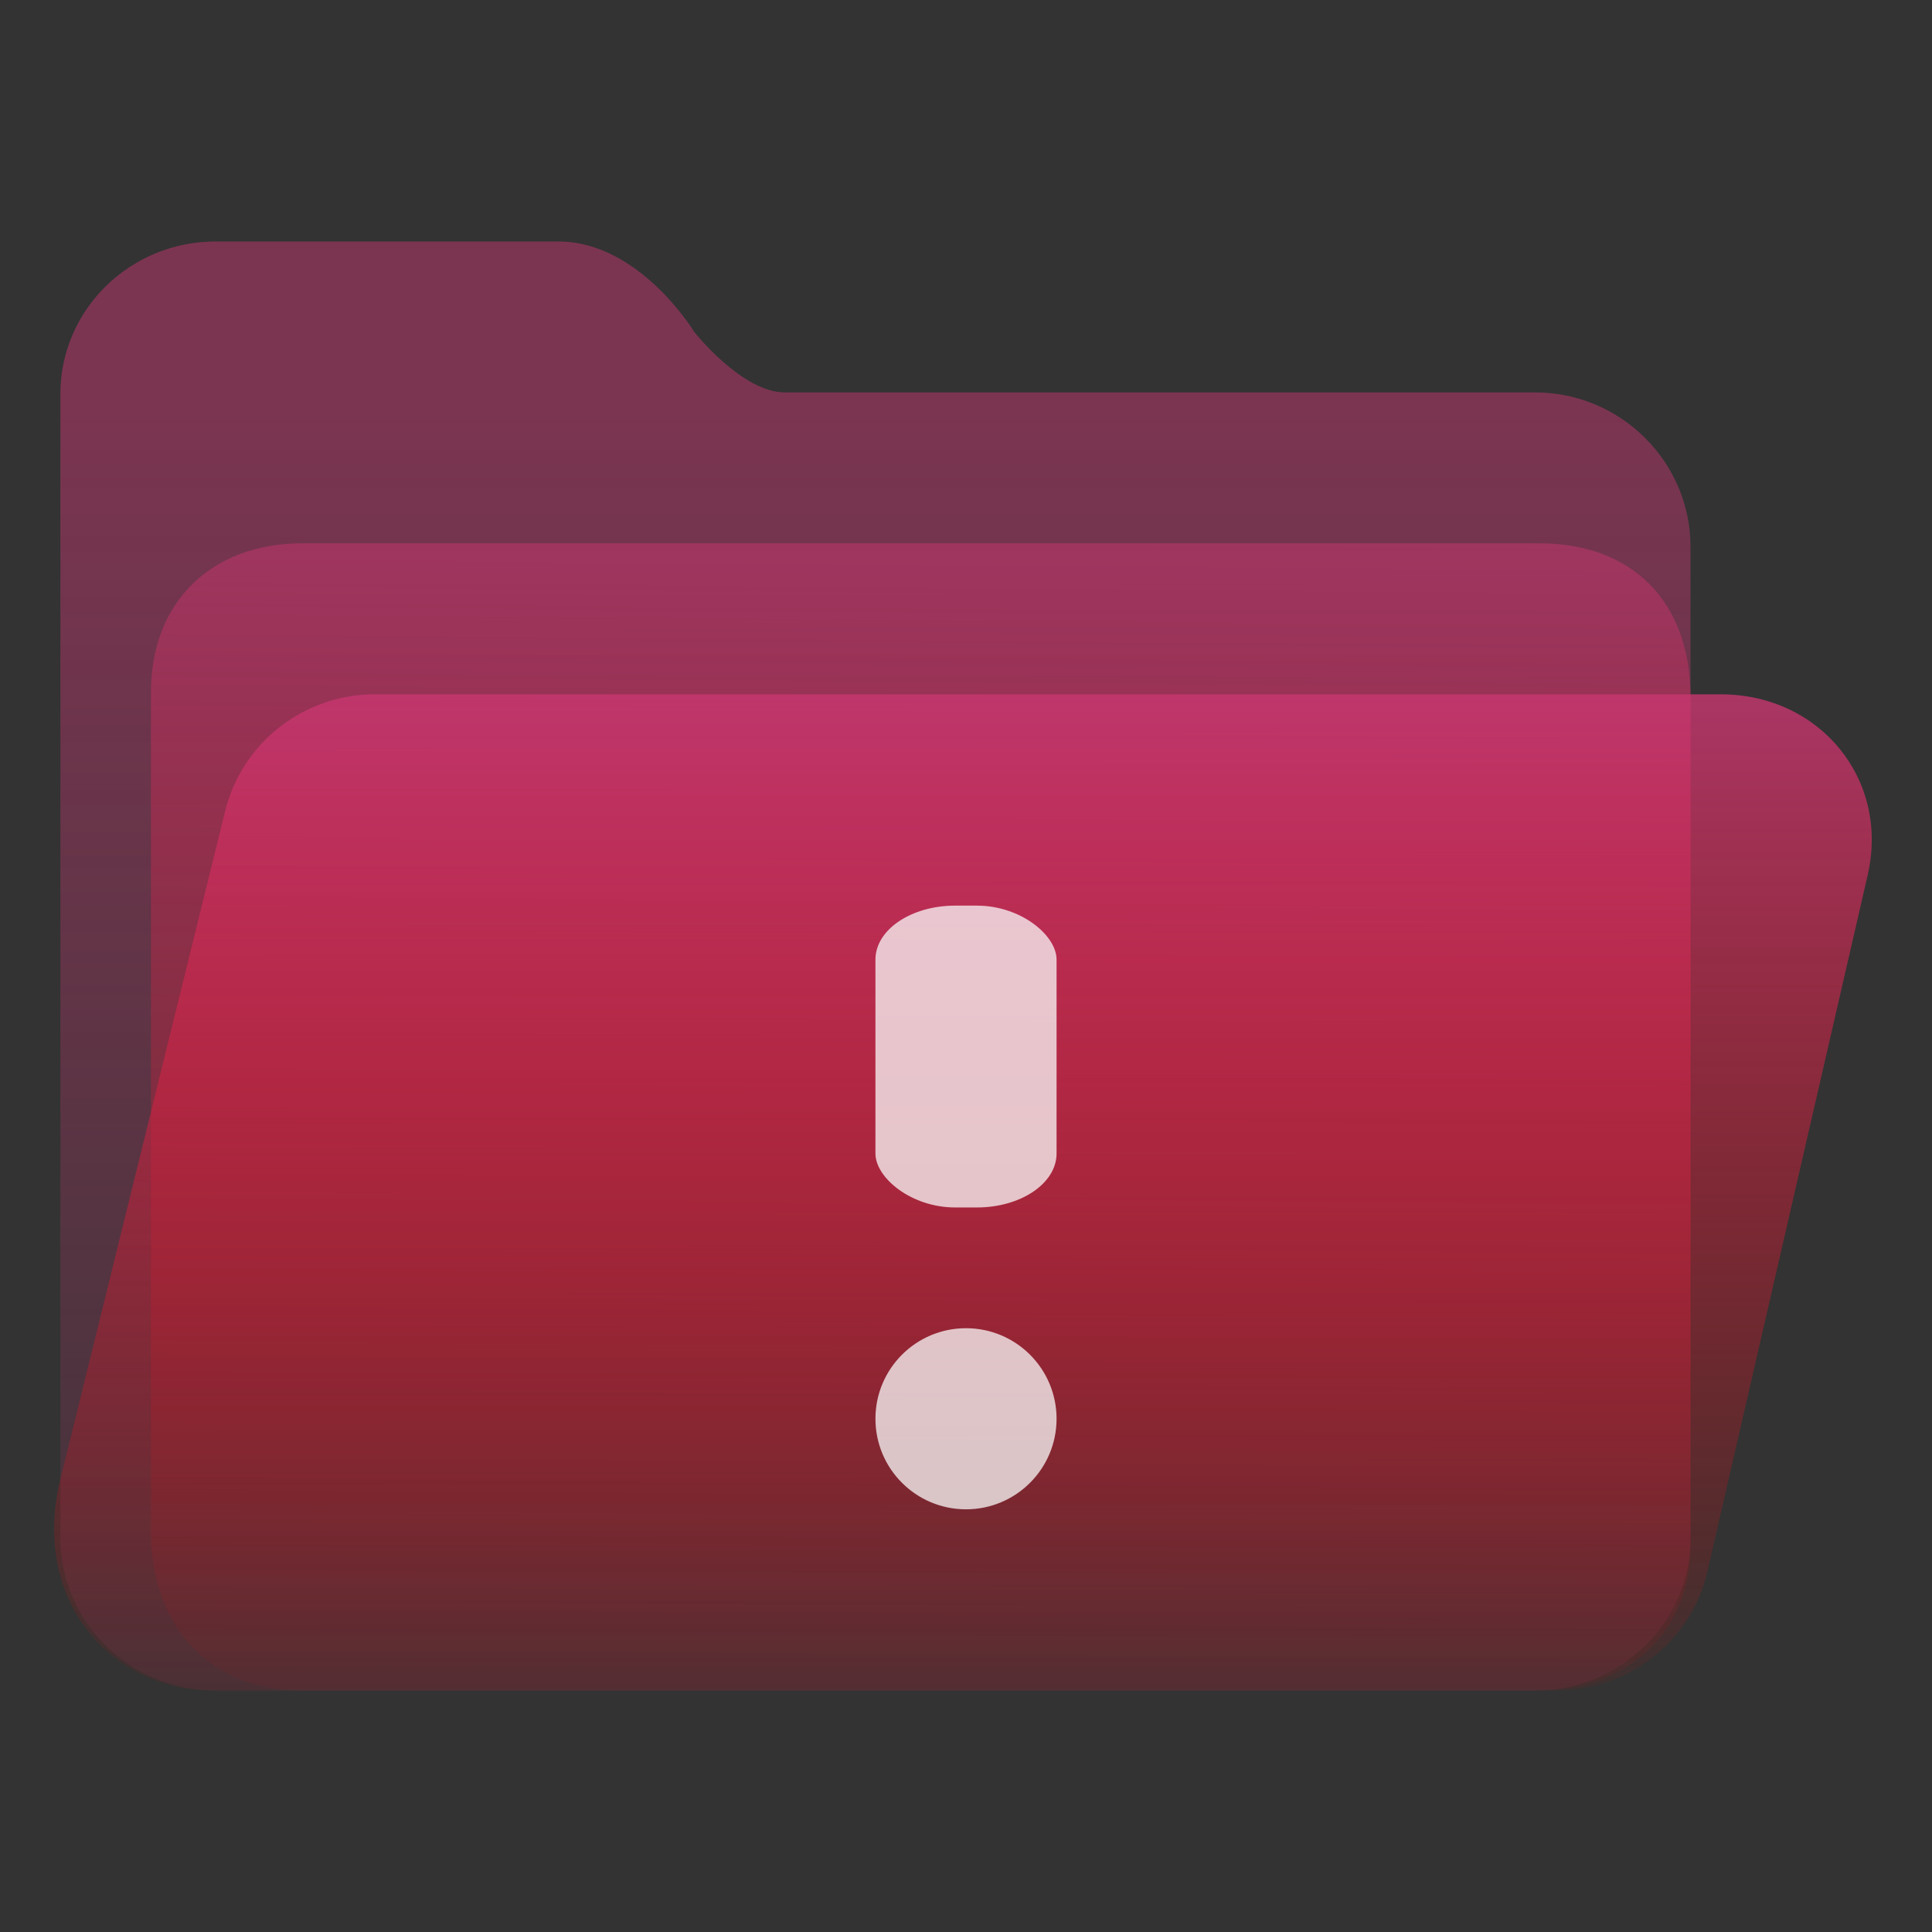 <?xml version="1.0" encoding="UTF-8" standalone="no"?>
<svg
   width="64"
   height="64"
   viewBox="0 0 64 64"
   fill="none"
   version="1.1"
   id="svg8"
   sodipodi:docname="folder-important.svg"
   inkscape:version="1.3.2 (091e20ef0f, 2023-11-25)"
   xmlns:inkscape="http://www.inkscape.org/namespaces/inkscape"
   xmlns:sodipodi="http://sodipodi.sourceforge.net/DTD/sodipodi-0.dtd"
   xmlns:xlink="http://www.w3.org/1999/xlink"
   xmlns="http://www.w3.org/2000/svg"
   xmlns:svg="http://www.w3.org/2000/svg">
  <rect x="0" y="0" width="64" height="64" fill="#333333" stroke="none"/>
  <sodipodi:namedview
     id="namedview8"
     pagecolor="#ffffff"
     bordercolor="#999999"
     borderopacity="1"
     inkscape:showpageshadow="2"
     inkscape:pageopacity="0"
     inkscape:pagecheckerboard="0"
     inkscape:deskcolor="#d1d1d1"
     inkscape:zoom="8.4189901"
     inkscape:cx="21.499016"
     inkscape:cy="38.484426"
     inkscape:window-width="1920"
     inkscape:window-height="996"
     inkscape:window-x="0"
     inkscape:window-y="0"
     inkscape:window-maximized="1"
     inkscape:current-layer="svg8"
     showgrid="true">
    <inkscape:grid
       id="grid8"
       units="px"
       originx="0"
       originy="0"
       spacingx="1"
       spacingy="1"
       empcolor="#0099e5"
       empopacity="0.302"
       color="#0099e5"
       opacity="0.149"
       empspacing="5"
       dotted="false"
       gridanglex="30"
       gridanglez="30"
       visible="true" />
  </sodipodi:namedview>
  <path
     d="M 2,13.053 C 2,10.262 4.303,8 7.143,8 H 18.5 c 2.68,0 4.495,2.987 4.5,3 0,0 1.58,2 3,2 H 50.857 C 53.697,13 56,15.315 56,18.105 V 50.947 C 56,53.738 53.697,56 50.857,56 H 7.143 C 4.303,56 2,53.738 2,50.947 Z"
     sodipodi:nodetypes="ssscssssssss"
     style="fill:url(#linearGradient126);fill-opacity:1"
     id="path1" />
  <path
     d="m 5,23 c -0.027,-3.092 2.043,-5 5,-5 h 41 c 3.047,0 4.961,1.897 5,5 v 28 c 0.071,3.081 -2.113,5 -5,5 H 10 C 7.013,56 5.137,54.008 5,51 Z"
     id="path2"
     sodipodi:nodetypes="cssccsscc"
     style="fill:url(#linearGradient124)" />
  <path
     d="M 7.442,26.935 C 7.977,24.632 10.043,23 12.423,23 H 57 c 3.287,0 5.606,2.819 4.867,6 L 56.558,52.065 C 56.023,54.368 53.957,56 51.577,56 H 7 C 3.712,56 1.009,53.021 2,49 Z"
     id="path3"
     sodipodi:nodetypes="cssccsscc"
     style="fill:url(#linearGradient128)" />
  <defs
     id="defs8">
    <linearGradient
       id="linearGradient3"
       inkscape:collect="always">
      <stop
         style="stop-color:#c83771;stop-opacity:0.49;"
         offset="0"
         id="stop125" />
      <stop
         style="stop-color:#c83771;stop-opacity:0.09;"
         offset="1"
         id="stop126" />
    </linearGradient>
    <linearGradient
       id="linearGradient4"
       inkscape:collect="always">
      <stop
         style="stop-color:#c83771;stop-opacity:0.8;"
         offset="0"
         id="stop127" />
      <stop
         style="stop-color:#ff0000;stop-opacity:0.051;"
         offset="1"
         id="stop128" />
    </linearGradient>
    <linearGradient
       id="linearGradient1"
       inkscape:collect="always">
      <stop
         style="stop-color:#c83771;stop-opacity:0.5;"
         offset="0"
         id="stop123" />
      <stop
         style="stop-color:#ff0000;stop-opacity:0.051;"
         offset="1"
         id="stop124" />
    </linearGradient>
    <linearGradient
       id="linearGradient122"
       x1="29.912"
       y1="18.219"
       x2="30.129"
       y2="55.989"
       gradientUnits="userSpaceOnUse"
       spreadMethod="pad">
      <stop
         stop-color="#FFD075"
         stop-opacity="0.5"
         id="stop121"
         offset="0"
         style="stop-color:#c83771;stop-opacity:0.496;" />
      <stop
         offset="1"
         stop-color="#FFD075"
         stop-opacity="0"
         id="stop122"
         style="stop-color:#ff0000;stop-opacity:0.051;" />
    </linearGradient>
    <linearGradient
       id="linearGradient120"
       x1="29.912"
       y1="18.219"
       x2="30.129"
       y2="55.989"
       gradientUnits="userSpaceOnUse"
       spreadMethod="pad">
      <stop
         stop-color="#FFD075"
         stop-opacity="0.5"
         id="stop119"
         offset="0"
         style="stop-color:#965bf6;stop-opacity:0.5;" />
      <stop
         offset="1"
         stop-color="#FFD075"
         stop-opacity="0"
         id="stop120"
         style="stop-color:#975cf6;stop-opacity:0.098;" />
    </linearGradient>
    <linearGradient
       id="linearGradient118"
       x1="29.912"
       y1="18.219"
       x2="30.129"
       y2="55.989"
       gradientUnits="userSpaceOnUse"
       spreadMethod="pad">
      <stop
         stop-color="#FFD075"
         stop-opacity="0.5"
         id="stop117"
         offset="0"
         style="stop-color:#9960f6;stop-opacity:0.5;" />
      <stop
         offset="1"
         stop-color="#FFD075"
         stop-opacity="0"
         id="stop118"
         style="stop-color:#975cf6;stop-opacity:0.098;" />
    </linearGradient>
    <linearGradient
       id="linearGradient116"
       x1="29.912"
       y1="18.219"
       x2="30.129"
       y2="55.989"
       gradientUnits="userSpaceOnUse"
       spreadMethod="pad">
      <stop
         stop-color="#FFD075"
         stop-opacity="0.5"
         id="stop115"
         offset="0"
         style="stop-color:#965bf6;stop-opacity:0.5;" />
      <stop
         offset="1"
         stop-color="#FFD075"
         stop-opacity="0"
         id="stop116"
         style="stop-color:#975cf6;stop-opacity:0.098;" />
    </linearGradient>
    <linearGradient
       id="linearGradient114"
       x1="29.912"
       y1="18.219"
       x2="30.129"
       y2="55.989"
       gradientUnits="userSpaceOnUse"
       spreadMethod="pad">
      <stop
         stop-color="#FFD075"
         stop-opacity="0.5"
         id="stop113"
         offset="0"
         style="stop-color:#9960f6;stop-opacity:0.5;" />
      <stop
         offset="1"
         stop-color="#FFD075"
         stop-opacity="0"
         id="stop114"
         style="stop-color:#975cf6;stop-opacity:0.098;" />
    </linearGradient>
    <linearGradient
       id="linearGradient112"
       x1="29.912"
       y1="18.219"
       x2="30.129"
       y2="55.989"
       gradientUnits="userSpaceOnUse"
       spreadMethod="pad">
      <stop
         stop-color="#FFD075"
         stop-opacity="0.5"
         id="stop111"
         offset="0"
         style="stop-color:#965bf6;stop-opacity:0.5;" />
      <stop
         offset="1"
         stop-color="#FFD075"
         stop-opacity="0"
         id="stop112"
         style="stop-color:#975cf6;stop-opacity:0.098;" />
    </linearGradient>
    <linearGradient
       id="linearGradient110"
       x1="29.912"
       y1="18.219"
       x2="30.129"
       y2="55.989"
       gradientUnits="userSpaceOnUse"
       spreadMethod="pad">
      <stop
         stop-color="#FFD075"
         stop-opacity="0.5"
         id="stop109"
         offset="0"
         style="stop-color:#9960f6;stop-opacity:0.5;" />
      <stop
         offset="1"
         stop-color="#FFD075"
         stop-opacity="0"
         id="stop110"
         style="stop-color:#975cf6;stop-opacity:0.098;" />
    </linearGradient>
    <linearGradient
       id="linearGradient108"
       x1="29.912"
       y1="18.219"
       x2="30.129"
       y2="55.989"
       gradientUnits="userSpaceOnUse"
       spreadMethod="pad">
      <stop
         stop-color="#FFD075"
         stop-opacity="0.5"
         id="stop107"
         offset="0"
         style="stop-color:#965bf6;stop-opacity:0.5;" />
      <stop
         offset="1"
         stop-color="#FFD075"
         stop-opacity="0"
         id="stop108"
         style="stop-color:#975cf6;stop-opacity:0.098;" />
    </linearGradient>
    <linearGradient
       id="linearGradient106"
       x1="29.912"
       y1="18.219"
       x2="30.129"
       y2="55.989"
       gradientUnits="userSpaceOnUse"
       spreadMethod="pad">
      <stop
         stop-color="#FFD075"
         stop-opacity="0.5"
         id="stop105"
         offset="0"
         style="stop-color:#9356f6;stop-opacity:0.5;" />
      <stop
         offset="1"
         stop-color="#FFD075"
         stop-opacity="0"
         id="stop106"
         style="stop-color:#975cf6;stop-opacity:0.098;" />
    </linearGradient>
    <linearGradient
       id="linearGradient104"
       x1="29.912"
       y1="18.219"
       x2="30.129"
       y2="55.989"
       gradientUnits="userSpaceOnUse"
       spreadMethod="pad">
      <stop
         stop-color="#FFD075"
         stop-opacity="0.5"
         id="stop103"
         offset="0"
         style="stop-color:#965bf6;stop-opacity:0.5;" />
      <stop
         offset="1"
         stop-color="#FFD075"
         stop-opacity="0"
         id="stop104"
         style="stop-color:#975cf6;stop-opacity:0.098;" />
    </linearGradient>
    <linearGradient
       id="linearGradient102"
       x1="29.912"
       y1="18.219"
       x2="30.129"
       y2="55.989"
       gradientUnits="userSpaceOnUse"
       spreadMethod="pad">
      <stop
         stop-color="#FFD075"
         stop-opacity="0.5"
         id="stop101"
         offset="0"
         style="stop-color:#a674f7;stop-opacity:0.5;" />
      <stop
         offset="1"
         stop-color="#FFD075"
         stop-opacity="0"
         id="stop102"
         style="stop-color:#975cf6;stop-opacity:0.098;" />
    </linearGradient>
    <linearGradient
       id="linearGradient100"
       x1="29.912"
       y1="18.219"
       x2="30.129"
       y2="55.989"
       gradientUnits="userSpaceOnUse"
       spreadMethod="pad">
      <stop
         stop-color="#FFD075"
         stop-opacity="0.5"
         id="stop99"
         offset="0"
         style="stop-color:#c19efa;stop-opacity:0.5;" />
      <stop
         offset="1"
         stop-color="#FFD075"
         stop-opacity="0"
         id="stop100"
         style="stop-color:#975cf6;stop-opacity:0.098;" />
    </linearGradient>
    <linearGradient
       id="linearGradient98"
       x1="29.912"
       y1="18.219"
       x2="30.129"
       y2="55.989"
       gradientUnits="userSpaceOnUse"
       spreadMethod="pad">
      <stop
         stop-color="#FFD075"
         stop-opacity="0.5"
         id="stop97"
         offset="0"
         style="stop-color:#be9af9;stop-opacity:0.5;" />
      <stop
         offset="1"
         stop-color="#FFD075"
         stop-opacity="0"
         id="stop98"
         style="stop-color:#975cf6;stop-opacity:0.098;" />
    </linearGradient>
    <linearGradient
       id="linearGradient96"
       x1="29.912"
       y1="18.219"
       x2="30.129"
       y2="55.989"
       gradientUnits="userSpaceOnUse"
       spreadMethod="pad">
      <stop
         stop-color="#FFD075"
         stop-opacity="0.5"
         id="stop95"
         offset="0"
         style="stop-color:#bd98f9;stop-opacity:0.5;" />
      <stop
         offset="1"
         stop-color="#FFD075"
         stop-opacity="0"
         id="stop96"
         style="stop-color:#975cf6;stop-opacity:0.098;" />
    </linearGradient>
    <linearGradient
       id="linearGradient94"
       x1="29.912"
       y1="18.219"
       x2="30.129"
       y2="55.989"
       gradientUnits="userSpaceOnUse"
       spreadMethod="pad">
      <stop
         stop-color="#FFD075"
         stop-opacity="0.5"
         id="stop93"
         offset="0"
         style="stop-color:#b992f9;stop-opacity:0.5;" />
      <stop
         offset="1"
         stop-color="#FFD075"
         stop-opacity="0"
         id="stop94"
         style="stop-color:#975cf6;stop-opacity:0.098;" />
    </linearGradient>
    <linearGradient
       id="linearGradient92"
       x1="29.912"
       y1="18.219"
       x2="30.129"
       y2="55.989"
       gradientUnits="userSpaceOnUse"
       spreadMethod="pad">
      <stop
         stop-color="#FFD075"
         stop-opacity="0.5"
         id="stop91"
         offset="0"
         style="stop-color:#b389f8;stop-opacity:0.5;" />
      <stop
         offset="1"
         stop-color="#FFD075"
         stop-opacity="0"
         id="stop92"
         style="stop-color:#975cf6;stop-opacity:0.098;" />
    </linearGradient>
    <linearGradient
       id="linearGradient90"
       x1="29.912"
       y1="18.219"
       x2="30.129"
       y2="55.989"
       gradientUnits="userSpaceOnUse"
       spreadMethod="pad">
      <stop
         stop-color="#FFD075"
         stop-opacity="0.5"
         id="stop89"
         offset="0"
         style="stop-color:#a572f7;stop-opacity:0.5;" />
      <stop
         offset="1"
         stop-color="#FFD075"
         stop-opacity="0"
         id="stop90"
         style="stop-color:#975cf6;stop-opacity:0.098;" />
    </linearGradient>
    <linearGradient
       id="linearGradient88"
       x1="29.912"
       y1="18.219"
       x2="30.129"
       y2="55.989"
       gradientUnits="userSpaceOnUse"
       spreadMethod="pad">
      <stop
         stop-color="#FFD075"
         stop-opacity="0.5"
         id="stop87"
         offset="0"
         style="stop-color:#965bf6;stop-opacity:0.5;" />
      <stop
         offset="1"
         stop-color="#FFD075"
         stop-opacity="0"
         id="stop88"
         style="stop-color:#975cf6;stop-opacity:0.098;" />
    </linearGradient>
    <linearGradient
       id="linearGradient86"
       x1="29.912"
       y1="18.219"
       x2="30.129"
       y2="55.989"
       gradientUnits="userSpaceOnUse"
       spreadMethod="pad">
      <stop
         stop-color="#FFD075"
         stop-opacity="0.5"
         id="stop85"
         offset="0"
         style="stop-color:#965bf6;stop-opacity:0.5;" />
      <stop
         offset="1"
         stop-color="#FFD075"
         stop-opacity="0"
         id="stop86"
         style="stop-color:#975cf6;stop-opacity:0.098;" />
    </linearGradient>
    <linearGradient
       id="linearGradient84"
       x1="29.912"
       y1="18.219"
       x2="30.129"
       y2="55.989"
       gradientUnits="userSpaceOnUse"
       spreadMethod="pad">
      <stop
         stop-color="#FFD075"
         stop-opacity="0.5"
         id="stop83"
         offset="0"
         style="stop-color:#975cf6;stop-opacity:0.5;" />
      <stop
         offset="1"
         stop-color="#FFD075"
         stop-opacity="0"
         id="stop84"
         style="stop-color:#975cf6;stop-opacity:0.098;" />
    </linearGradient>
    <linearGradient
       id="linearGradient82"
       x1="29.912"
       y1="18.219"
       x2="30.129"
       y2="55.989"
       gradientUnits="userSpaceOnUse"
       spreadMethod="pad">
      <stop
         stop-color="#FFD075"
         stop-opacity="0.5"
         id="stop81"
         offset="0"
         style="stop-color:#9960f6;stop-opacity:0.5;" />
      <stop
         offset="1"
         stop-color="#FFD075"
         stop-opacity="0"
         id="stop82"
         style="stop-color:#975cf6;stop-opacity:0.098;" />
    </linearGradient>
    <linearGradient
       id="linearGradient80"
       x1="29.912"
       y1="18.219"
       x2="30.129"
       y2="55.989"
       gradientUnits="userSpaceOnUse"
       spreadMethod="pad">
      <stop
         stop-color="#FFD075"
         stop-opacity="0.5"
         id="stop79"
         offset="0"
         style="stop-color:#965bf6;stop-opacity:0.5;" />
      <stop
         offset="1"
         stop-color="#FFD075"
         stop-opacity="0"
         id="stop80"
         style="stop-color:#975cf6;stop-opacity:0.098;" />
    </linearGradient>
    <linearGradient
       id="linearGradient78"
       x1="29.912"
       y1="18.219"
       x2="30.129"
       y2="55.989"
       gradientUnits="userSpaceOnUse"
       spreadMethod="pad">
      <stop
         stop-color="#FFD075"
         stop-opacity="0.5"
         id="stop77"
         offset="0"
         style="stop-color:#9960f6;stop-opacity:0.5;" />
      <stop
         offset="1"
         stop-color="#FFD075"
         stop-opacity="0"
         id="stop78"
         style="stop-color:#975cf6;stop-opacity:0.098;" />
    </linearGradient>
    <linearGradient
       id="linearGradient76"
       x1="29.912"
       y1="18.219"
       x2="30.129"
       y2="55.989"
       gradientUnits="userSpaceOnUse"
       spreadMethod="pad">
      <stop
         stop-color="#FFD075"
         stop-opacity="0.5"
         id="stop75"
         offset="0"
         style="stop-color:#965bf6;stop-opacity:0.5;" />
      <stop
         offset="1"
         stop-color="#FFD075"
         stop-opacity="0"
         id="stop76"
         style="stop-color:#975cf6;stop-opacity:0.098;" />
    </linearGradient>
    <linearGradient
       id="linearGradient74"
       x1="29.912"
       y1="18.219"
       x2="30.129"
       y2="55.989"
       gradientUnits="userSpaceOnUse"
       spreadMethod="pad">
      <stop
         stop-color="#FFD075"
         stop-opacity="0.5"
         id="stop73"
         offset="0"
         style="stop-color:#965bf6;stop-opacity:0.5;" />
      <stop
         offset="1"
         stop-color="#FFD075"
         stop-opacity="0"
         id="stop74"
         style="stop-color:#975cf6;stop-opacity:0.098;" />
    </linearGradient>
    <linearGradient
       id="linearGradient72"
       x1="29.912"
       y1="18.219"
       x2="30.129"
       y2="55.989"
       gradientUnits="userSpaceOnUse"
       spreadMethod="pad">
      <stop
         stop-color="#FFD075"
         stop-opacity="0.5"
         id="stop71"
         offset="0"
         style="stop-color:#9960f6;stop-opacity:0.5;" />
      <stop
         offset="1"
         stop-color="#FFD075"
         stop-opacity="0"
         id="stop72"
         style="stop-color:#975cf6;stop-opacity:0.098;" />
    </linearGradient>
    <linearGradient
       id="linearGradient70"
       x1="29.912"
       y1="18.219"
       x2="30.129"
       y2="55.989"
       gradientUnits="userSpaceOnUse"
       spreadMethod="pad">
      <stop
         stop-color="#FFD075"
         stop-opacity="0.5"
         id="stop69"
         offset="0"
         style="stop-color:#965bf6;stop-opacity:0.5;" />
      <stop
         offset="1"
         stop-color="#FFD075"
         stop-opacity="0"
         id="stop70"
         style="stop-color:#975cf6;stop-opacity:0.098;" />
    </linearGradient>
    <linearGradient
       id="linearGradient68"
       x1="29.912"
       y1="18.219"
       x2="30.129"
       y2="55.989"
       gradientUnits="userSpaceOnUse"
       spreadMethod="pad">
      <stop
         stop-color="#FFD075"
         stop-opacity="0.5"
         id="stop67"
         offset="0"
         style="stop-color:#9960f6;stop-opacity:0.5;" />
      <stop
         offset="1"
         stop-color="#FFD075"
         stop-opacity="0"
         id="stop68"
         style="stop-color:#975cf6;stop-opacity:0.098;" />
    </linearGradient>
    <linearGradient
       id="linearGradient66"
       x1="29.912"
       y1="18.219"
       x2="30.129"
       y2="55.989"
       gradientUnits="userSpaceOnUse"
       spreadMethod="pad">
      <stop
         stop-color="#FFD075"
         stop-opacity="0.5"
         id="stop65"
         offset="0"
         style="stop-color:#965bf6;stop-opacity:0.5;" />
      <stop
         offset="1"
         stop-color="#FFD075"
         stop-opacity="0"
         id="stop66"
         style="stop-color:#975cf6;stop-opacity:0.098;" />
    </linearGradient>
    <linearGradient
       id="linearGradient64"
       x1="29.912"
       y1="18.219"
       x2="30.129"
       y2="55.989"
       gradientUnits="userSpaceOnUse"
       spreadMethod="pad">
      <stop
         stop-color="#FFD075"
         stop-opacity="0.5"
         id="stop63"
         offset="0"
         style="stop-color:#9960f6;stop-opacity:0.5;" />
      <stop
         offset="1"
         stop-color="#FFD075"
         stop-opacity="0"
         id="stop64"
         style="stop-color:#975cf6;stop-opacity:0.098;" />
    </linearGradient>
    <linearGradient
       id="linearGradient62"
       x1="29.912"
       y1="18.219"
       x2="30.129"
       y2="55.989"
       gradientUnits="userSpaceOnUse"
       spreadMethod="pad">
      <stop
         stop-color="#FFD075"
         stop-opacity="0.5"
         id="stop61"
         offset="0"
         style="stop-color:#965bf6;stop-opacity:0.5;" />
      <stop
         offset="1"
         stop-color="#FFD075"
         stop-opacity="0"
         id="stop62"
         style="stop-color:#975cf6;stop-opacity:0.098;" />
    </linearGradient>
    <linearGradient
       id="linearGradient60"
       x1="29.912"
       y1="18.219"
       x2="30.129"
       y2="55.989"
       gradientUnits="userSpaceOnUse"
       spreadMethod="pad">
      <stop
         stop-color="#FFD075"
         stop-opacity="0.5"
         id="stop59"
         offset="0"
         style="stop-color:#9960f6;stop-opacity:0.5;" />
      <stop
         offset="1"
         stop-color="#FFD075"
         stop-opacity="0"
         id="stop60"
         style="stop-color:#975cf6;stop-opacity:0.098;" />
    </linearGradient>
    <linearGradient
       id="linearGradient58"
       x1="29.912"
       y1="18.219"
       x2="30.129"
       y2="55.989"
       gradientUnits="userSpaceOnUse"
       spreadMethod="pad">
      <stop
         stop-color="#FFD075"
         stop-opacity="0.5"
         id="stop57"
         offset="0"
         style="stop-color:#965bf6;stop-opacity:0.5;" />
      <stop
         offset="1"
         stop-color="#FFD075"
         stop-opacity="0"
         id="stop58"
         style="stop-color:#975cf6;stop-opacity:0.098;" />
    </linearGradient>
    <linearGradient
       id="linearGradient56"
       x1="29.912"
       y1="18.219"
       x2="30.129"
       y2="55.989"
       gradientUnits="userSpaceOnUse"
       spreadMethod="pad">
      <stop
         stop-color="#FFD075"
         stop-opacity="0.5"
         id="stop55"
         offset="0"
         style="stop-color:#965bf6;stop-opacity:0.5;" />
      <stop
         offset="1"
         stop-color="#FFD075"
         stop-opacity="0"
         id="stop56"
         style="stop-color:#975cf6;stop-opacity:0.098;" />
    </linearGradient>
    <linearGradient
       id="linearGradient54"
       x1="29.912"
       y1="18.219"
       x2="30.129"
       y2="55.989"
       gradientUnits="userSpaceOnUse"
       spreadMethod="pad">
      <stop
         stop-color="#FFD075"
         stop-opacity="0.5"
         id="stop53"
         offset="0"
         style="stop-color:#9960f6;stop-opacity:0.5;" />
      <stop
         offset="1"
         stop-color="#FFD075"
         stop-opacity="0"
         id="stop54"
         style="stop-color:#975cf6;stop-opacity:0.098;" />
    </linearGradient>
    <linearGradient
       id="linearGradient52"
       x1="29.912"
       y1="18.219"
       x2="30.129"
       y2="55.989"
       gradientUnits="userSpaceOnUse"
       spreadMethod="pad">
      <stop
         stop-color="#FFD075"
         stop-opacity="0.5"
         id="stop51"
         offset="0"
         style="stop-color:#965bf6;stop-opacity:0.5;" />
      <stop
         offset="1"
         stop-color="#FFD075"
         stop-opacity="0"
         id="stop52"
         style="stop-color:#975cf6;stop-opacity:0.098;" />
    </linearGradient>
    <linearGradient
       id="linearGradient50"
       x1="29.912"
       y1="18.219"
       x2="30.129"
       y2="55.989"
       gradientUnits="userSpaceOnUse"
       spreadMethod="pad">
      <stop
         stop-color="#FFD075"
         stop-opacity="0.5"
         id="stop49"
         offset="0"
         style="stop-color:#9960f6;stop-opacity:0.5;" />
      <stop
         offset="1"
         stop-color="#FFD075"
         stop-opacity="0"
         id="stop50"
         style="stop-color:#975cf6;stop-opacity:0.098;" />
    </linearGradient>
    <linearGradient
       id="linearGradient48"
       x1="29.912"
       y1="18.219"
       x2="30.129"
       y2="55.989"
       gradientUnits="userSpaceOnUse"
       spreadMethod="pad">
      <stop
         stop-color="#FFD075"
         stop-opacity="0.5"
         id="stop47"
         offset="0"
         style="stop-color:#965bf6;stop-opacity:0.5;" />
      <stop
         offset="1"
         stop-color="#FFD075"
         stop-opacity="0"
         id="stop48"
         style="stop-color:#975cf6;stop-opacity:0.098;" />
    </linearGradient>
    <linearGradient
       id="linearGradient46"
       x1="29.912"
       y1="18.219"
       x2="30.129"
       y2="55.989"
       gradientUnits="userSpaceOnUse"
       spreadMethod="pad">
      <stop
         stop-color="#FFD075"
         stop-opacity="0.5"
         id="stop45"
         offset="0"
         style="stop-color:#9d66f7;stop-opacity:0.5;" />
      <stop
         offset="1"
         stop-color="#FFD075"
         stop-opacity="0"
         id="stop46"
         style="stop-color:#975cf6;stop-opacity:0.098;" />
    </linearGradient>
    <linearGradient
       id="linearGradient44"
       x1="29.912"
       y1="18.219"
       x2="30.129"
       y2="55.989"
       gradientUnits="userSpaceOnUse"
       spreadMethod="pad">
      <stop
         stop-color="#FFD075"
         stop-opacity="0.5"
         id="stop43"
         offset="0"
         style="stop-color:#9a61f6;stop-opacity:0.5;" />
      <stop
         offset="1"
         stop-color="#FFD075"
         stop-opacity="0"
         id="stop44"
         style="stop-color:#975cf6;stop-opacity:0.098;" />
    </linearGradient>
    <linearGradient
       id="linearGradient42"
       x1="29.912"
       y1="18.219"
       x2="30.129"
       y2="55.989"
       gradientUnits="userSpaceOnUse"
       spreadMethod="pad">
      <stop
         stop-color="#FFD075"
         stop-opacity="0.5"
         id="stop41"
         offset="0"
         style="stop-color:#9a61f6;stop-opacity:0.5;" />
      <stop
         offset="1"
         stop-color="#FFD075"
         stop-opacity="0"
         id="stop42"
         style="stop-color:#975cf6;stop-opacity:0.098;" />
    </linearGradient>
    <linearGradient
       id="linearGradient40"
       x1="29.912"
       y1="18.219"
       x2="30.129"
       y2="55.989"
       gradientUnits="userSpaceOnUse"
       spreadMethod="pad">
      <stop
         stop-color="#FFD075"
         stop-opacity="0.5"
         id="stop39"
         offset="0"
         style="stop-color:#9a61f6;stop-opacity:0.5;" />
      <stop
         offset="1"
         stop-color="#FFD075"
         stop-opacity="0"
         id="stop40"
         style="stop-color:#975cf6;stop-opacity:0.098;" />
    </linearGradient>
    <linearGradient
       id="linearGradient38"
       x1="29.912"
       y1="18.219"
       x2="30.129"
       y2="55.989"
       gradientUnits="userSpaceOnUse"
       spreadMethod="pad">
      <stop
         stop-color="#FFD075"
         stop-opacity="0.5"
         id="stop37"
         offset="0"
         style="stop-color:#9a61f6;stop-opacity:0.5;" />
      <stop
         offset="1"
         stop-color="#FFD075"
         stop-opacity="0"
         id="stop38"
         style="stop-color:#975cf6;stop-opacity:0.098;" />
    </linearGradient>
    <linearGradient
       id="linearGradient36"
       x1="29.912"
       y1="18.219"
       x2="30.129"
       y2="55.989"
       gradientUnits="userSpaceOnUse"
       spreadMethod="pad">
      <stop
         stop-color="#FFD075"
         stop-opacity="0.5"
         id="stop35"
         offset="0"
         style="stop-color:#9a61f6;stop-opacity:0.5;" />
      <stop
         offset="1"
         stop-color="#FFD075"
         stop-opacity="0"
         id="stop36"
         style="stop-color:#975cf6;stop-opacity:0.098;" />
    </linearGradient>
    <linearGradient
       id="linearGradient34"
       x1="29.912"
       y1="18.219"
       x2="30.129"
       y2="55.989"
       gradientUnits="userSpaceOnUse"
       spreadMethod="pad">
      <stop
         stop-color="#FFD075"
         stop-opacity="0.5"
         id="stop33"
         offset="0"
         style="stop-color:#9a61f6;stop-opacity:0.5;" />
      <stop
         offset="1"
         stop-color="#FFD075"
         stop-opacity="0"
         id="stop34"
         style="stop-color:#975cf6;stop-opacity:0.098;" />
    </linearGradient>
    <linearGradient
       id="linearGradient32"
       x1="29.912"
       y1="18.219"
       x2="30.129"
       y2="55.989"
       gradientUnits="userSpaceOnUse"
       spreadMethod="pad">
      <stop
         stop-color="#FFD075"
         stop-opacity="0.5"
         id="stop31"
         offset="0"
         style="stop-color:#9a61f6;stop-opacity:0.5;" />
      <stop
         offset="1"
         stop-color="#FFD075"
         stop-opacity="0"
         id="stop32"
         style="stop-color:#975cf6;stop-opacity:0.098;" />
    </linearGradient>
    <linearGradient
       id="linearGradient30"
       x1="29.912"
       y1="18.219"
       x2="30.129"
       y2="55.989"
       gradientUnits="userSpaceOnUse"
       spreadMethod="pad">
      <stop
         stop-color="#FFD075"
         stop-opacity="0.5"
         id="stop29"
         offset="0"
         style="stop-color:#9960f6;stop-opacity:0.5;" />
      <stop
         offset="1"
         stop-color="#FFD075"
         stop-opacity="0"
         id="stop30"
         style="stop-color:#975cf6;stop-opacity:0.098;" />
    </linearGradient>
    <linearGradient
       id="linearGradient28"
       x1="29.912"
       y1="18.219"
       x2="30.129"
       y2="55.989"
       gradientUnits="userSpaceOnUse"
       spreadMethod="pad">
      <stop
         stop-color="#FFD075"
         stop-opacity="0.5"
         id="stop27"
         offset="0"
         style="stop-color:#965bf6;stop-opacity:0.5;" />
      <stop
         offset="1"
         stop-color="#FFD075"
         stop-opacity="0"
         id="stop28"
         style="stop-color:#975cf6;stop-opacity:0.098;" />
    </linearGradient>
    <linearGradient
       id="linearGradient26"
       x1="29.912"
       y1="18.219"
       x2="30.129"
       y2="55.989"
       gradientUnits="userSpaceOnUse"
       spreadMethod="pad">
      <stop
         stop-color="#FFD075"
         stop-opacity="0.5"
         id="stop25"
         offset="0"
         style="stop-color:#9a61f6;stop-opacity:0.5;" />
      <stop
         offset="1"
         stop-color="#FFD075"
         stop-opacity="0"
         id="stop26"
         style="stop-color:#975cf6;stop-opacity:0.098;" />
    </linearGradient>
    <linearGradient
       id="linearGradient24"
       x1="29.912"
       y1="18.219"
       x2="30.129"
       y2="55.989"
       gradientUnits="userSpaceOnUse"
       spreadMethod="pad">
      <stop
         stop-color="#FFD075"
         stop-opacity="0.5"
         id="stop23"
         offset="0"
         style="stop-color:#9960f6;stop-opacity:0.5;" />
      <stop
         offset="1"
         stop-color="#FFD075"
         stop-opacity="0"
         id="stop24"
         style="stop-color:#975cf6;stop-opacity:0.098;" />
    </linearGradient>
    <linearGradient
       id="linearGradient22"
       x1="29.912"
       y1="18.219"
       x2="30.129"
       y2="55.989"
       gradientUnits="userSpaceOnUse"
       spreadMethod="pad">
      <stop
         stop-color="#FFD075"
         stop-opacity="0.5"
         id="stop21"
         offset="0"
         style="stop-color:#965bf6;stop-opacity:0.5;" />
      <stop
         offset="1"
         stop-color="#FFD075"
         stop-opacity="0"
         id="stop22"
         style="stop-color:#975cf6;stop-opacity:0.098;" />
    </linearGradient>
    <linearGradient
       id="linearGradient20"
       x1="29.912"
       y1="18.219"
       x2="30.129"
       y2="55.989"
       gradientUnits="userSpaceOnUse"
       spreadMethod="pad">
      <stop
         stop-color="#FFD075"
         stop-opacity="0.5"
         id="stop19"
         offset="0"
         style="stop-color:#9960f6;stop-opacity:0.5;" />
      <stop
         offset="1"
         stop-color="#FFD075"
         stop-opacity="0"
         id="stop20"
         style="stop-color:#975cf6;stop-opacity:0.098;" />
    </linearGradient>
    <linearGradient
       id="linearGradient18"
       x1="29.912"
       y1="18.219"
       x2="30.129"
       y2="55.989"
       gradientUnits="userSpaceOnUse"
       spreadMethod="pad">
      <stop
         stop-color="#FFD075"
         stop-opacity="0.5"
         id="stop17"
         offset="0"
         style="stop-color:#965bf6;stop-opacity:0.5;" />
      <stop
         offset="1"
         stop-color="#FFD075"
         stop-opacity="0"
         id="stop18"
         style="stop-color:#975cf6;stop-opacity:0.098;" />
    </linearGradient>
    <linearGradient
       id="linearGradient16"
       x1="29.912"
       y1="18.219"
       x2="30.129"
       y2="55.989"
       gradientUnits="userSpaceOnUse"
       spreadMethod="pad">
      <stop
         stop-color="#FFD075"
         stop-opacity="0.5"
         id="stop15"
         offset="0"
         style="stop-color:#bf9bf9;stop-opacity:0.5;" />
      <stop
         offset="1"
         stop-color="#FFD075"
         stop-opacity="0"
         id="stop16"
         style="stop-color:#975cf6;stop-opacity:0.098;" />
    </linearGradient>
    <linearGradient
       id="linearGradient2"
       x1="29.912"
       y1="18.219"
       x2="30.129"
       y2="55.989"
       gradientUnits="userSpaceOnUse">
      <stop
         stop-color="#FFD075"
         stop-opacity="0.5"
         id="stop1"
         offset="0"
         style="stop-color:#c2a0fa;stop-opacity:0.5;" />
      <stop
         offset="1"
         stop-color="#FFD075"
         stop-opacity="0"
         id="stop2"
         style="stop-color:#975cf6;stop-opacity:0.098;" />
    </linearGradient>
    <linearGradient
       id="linearGradient14"
       x1="28.738"
       y1="25"
       x2="28.738"
       y2="51"
       gradientUnits="userSpaceOnUse"
       spreadMethod="pad">
      <stop
         stop-color="#FFD075"
         stop-opacity="0.8"
         id="stop13"
         style="stop-color:#c83771;stop-opacity:0.8;"
         offset="0" />
      <stop
         offset="1"
         stop-color="#FFD075"
         stop-opacity="0"
         id="stop14"
         style="stop-color:#ff0000;stop-opacity:0.05;" />
    </linearGradient>
    <linearGradient
       id="linearGradient12"
       x1="28.738"
       y1="25"
       x2="28.738"
       y2="51"
       gradientUnits="userSpaceOnUse"
       spreadMethod="pad">
      <stop
         stop-color="#FFD075"
         stop-opacity="0.8"
         id="stop11"
         style="stop-color:#00ccff;stop-opacity:0.738;"
         offset="0" />
      <stop
         offset="1"
         stop-color="#FFD075"
         stop-opacity="0"
         id="stop12"
         style="stop-color:#aa87de;stop-opacity:0.271;" />
    </linearGradient>
    <linearGradient
       id="linearGradient10"
       x1="28.738"
       y1="25"
       x2="28.738"
       y2="51"
       gradientUnits="userSpaceOnUse">
      <stop
         stop-color="#FFD075"
         stop-opacity="0.8"
         id="stop9"
         style="stop-color:#00ccff;stop-opacity:0.738;"
         offset="0" />
      <stop
         offset="1"
         stop-color="#FFD075"
         stop-opacity="0"
         id="stop10"
         style="stop-color:#aa87de;stop-opacity:0.226;" />
    </linearGradient>
    <linearGradient
       id="paint0_linear_403_1580"
       x1="29"
       y1="13"
       x2="29.238"
       y2="55.989"
       gradientUnits="userSpaceOnUse"
       xlink:href="#paint2_linear_403_1580">
      <stop
         stop-color="#FFD075"
         stop-opacity="0.5"
         id="stop3"
         style="stop-color:#e580ff;stop-opacity:0.502;"
         offset="0" />
      <stop
         offset="1"
         stop-color="#FFD075"
         stop-opacity="0"
         id="stop4"
         style="stop-color:#e580ff;stop-opacity:0.1;" />
    </linearGradient>
    <linearGradient
       id="paint1_linear_403_1580"
       x1="29.912"
       y1="18.219"
       x2="30.129"
       y2="55.989"
       gradientUnits="userSpaceOnUse"
       xlink:href="#linearGradient120">
      <stop
         stop-color="#FFD075"
         stop-opacity="0.5"
         id="stop5"
         offset="0"
         style="stop-color:#de87aa;stop-opacity:0.5;" />
      <stop
         offset="1"
         stop-color="#FFD075"
         stop-opacity="0"
         id="stop6"
         style="stop-color:#ff0000;stop-opacity:0.051;" />
    </linearGradient>
    <linearGradient
       id="paint2_linear_403_1580"
       x1="28.738"
       y1="25"
       x2="28.738"
       y2="51"
       gradientUnits="userSpaceOnUse"
       xlink:href="#linearGradient12">
      <stop
         stop-color="#FFD075"
         stop-opacity="0.8"
         id="stop7"
         style="stop-color:#00ccff;stop-opacity:0.738;"
         offset="0" />
      <stop
         offset="1"
         stop-color="#FFD075"
         stop-opacity="0"
         id="stop8"
         style="stop-color:#aa87de;stop-opacity:0.55;" />
    </linearGradient>
    <linearGradient
       id="paint179_linear_0_1"
       x1="854.507"
       y1="1462.6"
       x2="896.108"
       y2="1476.18"
       gradientUnits="userSpaceOnUse">
      <stop
         stop-color="white"
         id="stop762" />
      <stop
         offset="1"
         stop-color="white"
         stop-opacity="0"
         id="stop763" />
    </linearGradient>
    <linearGradient
       id="paint180_linear_0_1"
       x1="872.505"
       y1="1444.02"
       x2="894.338"
       y2="1458.47"
       gradientUnits="userSpaceOnUse">
      <stop
         stop-color="white"
         id="stop764" />
      <stop
         offset="1"
         stop-color="white"
         stop-opacity="0"
         id="stop765" />
    </linearGradient>
    <linearGradient
       id="paint2_linear_77:3-7-3"
       x1="79.398"
       y1="-197.844"
       x2="82.901"
       y2="-199.978"
       gradientUnits="userSpaceOnUse"
       gradientTransform="matrix(2.01,0,0,1.751,-24.572,445.892)">
      <stop
         stop-color="#EBFAFF"
         stop-opacity="0.1"
         id="stop29-5-7-6"
         offset="0"
         style="stop-color:#c3c3c3;stop-opacity:1;" />
      <stop
         offset="1"
         stop-color="#70A9FF"
         stop-opacity="0.5"
         id="stop30-0-1-7"
         style="stop-color:#05c7ff;stop-opacity:0.8;" />
    </linearGradient>
    <linearGradient
       id="paint2_linear_77:3-7-3-3"
       x1="79.398"
       y1="-197.844"
       x2="82.901"
       y2="-199.978"
       gradientUnits="userSpaceOnUse"
       gradientTransform="matrix(3.098,0,0,2.706,-156.703,564.958)">
      <stop
         stop-color="#EBFAFF"
         stop-opacity="0.1"
         id="stop29-5-7-6-6"
         offset="0"
         style="stop-color:#c3c3c3;stop-opacity:1;" />
      <stop
         offset="1"
         stop-color="#70A9FF"
         stop-opacity="0.5"
         id="stop30-0-1-7-7"
         style="stop-color:#05c7ff;stop-opacity:0.8;" />
    </linearGradient>
    <linearGradient
       y2="0.497"
       y1="0.497"
       x2="1"
       x1="0.003"
       id="folder-desktop-64px-m">
      <stop
         id="stop1220"
         stop-color="#9005FF"
         offset="0%"
         style="stop-color:#b380ff;stop-opacity:1" />
      <stop
         id="stop1222"
         stop-color="#E7F100"
         offset="45.847%"
         style="stop-color:#ffccaa;stop-opacity:1" />
      <stop
         id="stop1224"
         stop-color="#06B9FF"
         offset="100%" />
    </linearGradient>
    <linearGradient
       inkscape:collect="always"
       xlink:href="#linearGradient1"
       id="linearGradient124"
       x1="30.656"
       y1="17.995"
       x2="30.345"
       y2="55.648"
       gradientUnits="userSpaceOnUse" />
    <linearGradient
       inkscape:collect="always"
       xlink:href="#linearGradient4"
       id="linearGradient128"
       x1="30"
       y1="23"
       x2="30"
       y2="56"
       gradientUnits="userSpaceOnUse" />
    <linearGradient
       inkscape:collect="always"
       xlink:href="#linearGradient3"
       id="linearGradient126"
       x1="35"
       y1="13"
       x2="35"
       y2="56"
       gradientUnits="userSpaceOnUse" />
  </defs>
  <g
     class="symbol"
     id="g3-0-3"
     style="fill:#f9f9f9;fill-opacity:0.749;stroke-width:3.44"
     transform="matrix(3,0,0,3.333,20,26.667)">
    <rect
       x="3"
       y="1"
       width="2"
       height="3"
       rx="0.88"
       ry="0.536"
       id="rect3-3-6"
       style="fill:#f9f9f9;fill-opacity:0.749" />
    <ellipse
       cx="4"
       cy="6.1"
       id="circle3-7"
       rx="1"
       ry="0.9"
       style="fill:#f9f9f9;fill-opacity:0.749" />
  </g>
</svg>

